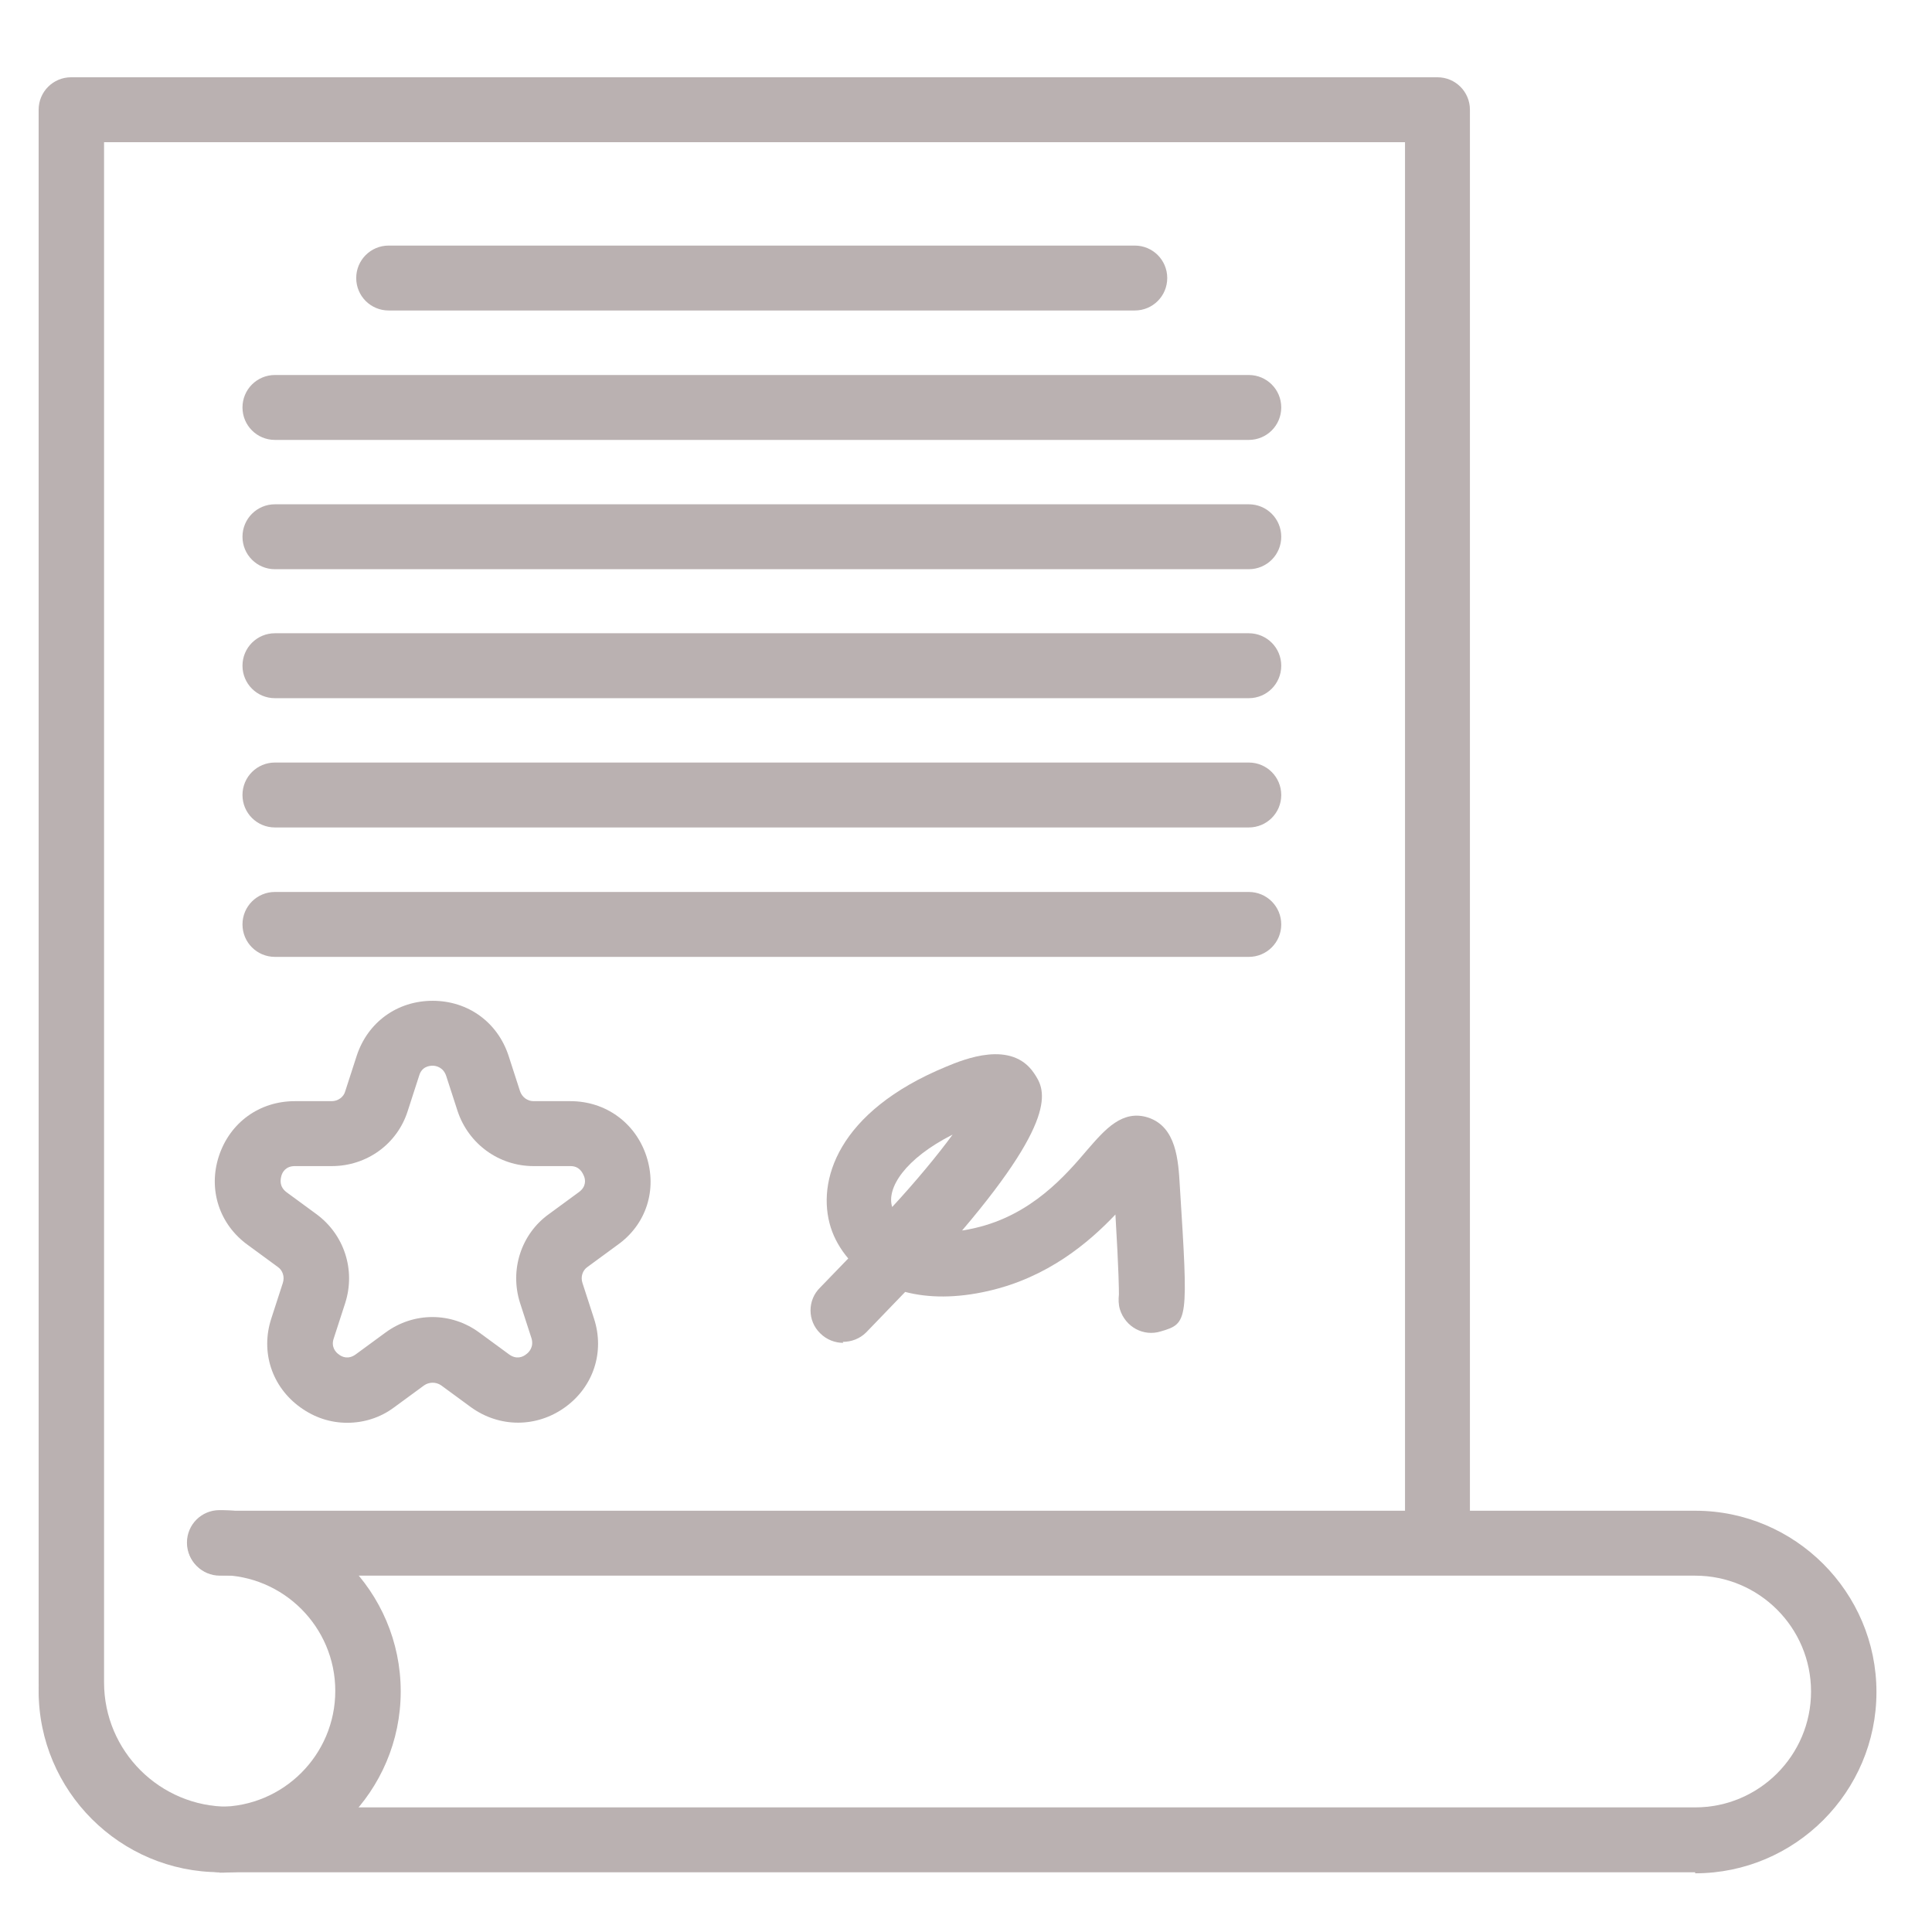 <svg width="100" height="100" viewBox="0 0 100 100" fill="none" xmlns="http://www.w3.org/2000/svg">
<path d="M11.823 96.902C6.42 96.902 2 92.507 2 87.079V5.68C2 4.75 2.75 4 3.68 4H74.403C75.334 4 76.083 4.75 76.083 5.68V79.841C76.083 80.772 75.334 81.521 74.403 81.521C73.473 81.521 72.723 80.772 72.723 79.841V7.36H5.386V87.079C5.386 90.646 8.281 93.515 11.823 93.515C12.753 93.515 13.503 94.265 13.503 95.195C13.503 96.126 12.753 96.876 11.823 96.876" fill="#BAB1B1"/>
<path d="M87.742 96.91H11.383C10.453 96.91 9.703 96.16 9.703 95.23C9.703 94.299 10.453 93.55 11.383 93.55H87.742C91.05 93.55 93.739 90.861 93.739 87.553C93.739 84.244 91.05 81.556 87.742 81.556H11.383C10.453 81.556 9.703 80.806 9.703 79.876C9.703 78.945 10.453 78.195 11.383 78.195H87.742C92.911 78.195 97.125 82.409 97.125 87.579C97.125 92.748 92.911 96.962 87.742 96.962" fill="#BAB1B1"/>
<path d="M11.383 96.905C6.213 96.905 2 92.691 2 87.521C2 86.591 2.75 85.841 3.68 85.841C4.611 85.841 5.36 86.591 5.36 87.521C5.36 90.83 8.049 93.518 11.357 93.518C14.666 93.518 17.354 90.83 17.354 87.521C17.354 84.213 14.666 81.524 11.357 81.524C10.427 81.524 9.677 80.775 9.677 79.844C9.677 78.914 10.427 78.164 11.357 78.164C16.527 78.164 20.741 82.377 20.741 87.547C20.741 92.717 16.527 96.93 11.357 96.93" fill="#BAB1B1"/>
<path d="M58.736 16.071H20.118C19.187 16.071 18.438 15.322 18.438 14.391C18.438 13.461 19.187 12.711 20.118 12.711H58.736C59.667 12.711 60.416 13.461 60.416 14.391C60.416 15.322 59.667 16.071 58.736 16.071Z" fill="#BAB1B1"/>
<path d="M64.637 22.77H14.231C13.3 22.77 12.551 22.021 12.551 21.09C12.551 20.16 13.3 19.41 14.231 19.41H64.637C65.567 19.41 66.317 20.16 66.317 21.09C66.317 22.021 65.567 22.77 64.637 22.77Z" fill="#BAB1B1"/>
<path d="M64.637 29.462H14.231C13.3 29.462 12.551 28.712 12.551 27.782C12.551 26.851 13.3 26.102 14.231 26.102H64.637C65.567 26.102 66.317 26.851 66.317 27.782C66.317 28.712 65.567 29.462 64.637 29.462Z" fill="#BAB1B1"/>
<path d="M64.637 36.138H14.231C13.3 36.138 12.551 35.388 12.551 34.458C12.551 33.527 13.3 32.777 14.231 32.777H64.637C65.567 32.777 66.317 33.527 66.317 34.458C66.317 35.388 65.567 36.138 64.637 36.138Z" fill="#BAB1B1"/>
<path d="M64.637 42.829H14.231C13.3 42.829 12.551 42.08 12.551 41.149C12.551 40.218 13.3 39.469 14.231 39.469H64.637C65.567 39.469 66.317 40.218 66.317 41.149C66.317 42.08 65.567 42.829 64.637 42.829Z" fill="#BAB1B1"/>
<path d="M64.637 49.528H14.231C13.3 49.528 12.551 48.779 12.551 47.848C12.551 46.918 13.3 46.168 14.231 46.168H64.637C65.567 46.168 66.317 46.918 66.317 47.848C66.317 48.779 65.567 49.528 64.637 49.528Z" fill="#BAB1B1"/>
<path d="M17.973 73.643C17.12 73.643 16.293 73.385 15.543 72.842C14.07 71.782 13.476 69.973 14.044 68.241L14.639 66.406C14.742 66.095 14.639 65.759 14.38 65.578L12.829 64.441C11.356 63.381 10.761 61.572 11.33 59.84C11.899 58.108 13.424 56.996 15.259 56.996H17.172C17.482 56.996 17.792 56.79 17.87 56.48L18.464 54.644C19.033 52.912 20.558 51.801 22.393 51.801C24.229 51.801 25.754 52.912 26.323 54.644L26.917 56.48C27.02 56.79 27.305 56.996 27.615 56.996H29.528C31.337 56.996 32.888 58.108 33.457 59.84C34.026 61.572 33.457 63.381 31.958 64.441L30.407 65.578C30.148 65.759 30.045 66.095 30.148 66.406L30.743 68.241C31.311 69.973 30.717 71.782 29.244 72.842C27.77 73.902 25.857 73.902 24.384 72.842L22.833 71.705C22.574 71.524 22.212 71.524 21.954 71.705L20.403 72.842C19.679 73.385 18.826 73.643 17.973 73.643ZM15.259 60.357C14.794 60.357 14.613 60.667 14.561 60.874C14.509 61.081 14.458 61.417 14.82 61.701L16.371 62.838C17.818 63.898 18.413 65.733 17.87 67.439L17.275 69.275C17.12 69.714 17.379 69.999 17.534 70.102C17.689 70.231 18.025 70.386 18.413 70.102L19.964 68.965C21.411 67.905 23.35 67.905 24.797 68.965L26.348 70.102C26.736 70.386 27.072 70.231 27.227 70.102C27.382 69.999 27.641 69.714 27.512 69.275L26.917 67.439C26.374 65.733 26.969 63.872 28.416 62.838L29.967 61.701C30.355 61.417 30.303 61.055 30.226 60.874C30.148 60.693 29.993 60.357 29.528 60.357H27.615C25.831 60.357 24.255 59.219 23.686 57.513L23.091 55.678C22.936 55.239 22.574 55.161 22.393 55.161C22.212 55.161 21.825 55.213 21.695 55.678L21.101 57.513C20.558 59.219 18.981 60.357 17.172 60.357H15.259Z" fill="#BAB1B1"/>
<path d="M43.646 69.506C43.233 69.506 42.793 69.351 42.457 69.015C41.785 68.369 41.785 67.283 42.457 66.637C42.922 66.146 43.414 65.655 43.905 65.138C43.491 64.647 43.181 64.104 43 63.535C42.25 61.157 43.336 57.538 48.971 55.212C49.902 54.824 52.357 53.816 53.521 55.548C54.038 56.323 54.942 57.642 49.798 63.69C50.005 63.664 50.238 63.613 50.47 63.561C53.391 62.889 55.149 60.847 56.312 59.477C57.191 58.469 58.096 57.409 59.44 57.848C60.888 58.34 60.991 60.046 61.069 61.416C61.508 68.369 61.508 68.498 60.086 68.912C59.181 69.196 58.251 68.679 57.967 67.775C57.889 67.516 57.889 67.257 57.915 66.999C57.915 66.792 57.915 65.913 57.734 62.863C56.338 64.337 54.218 66.12 51.168 66.818C49.488 67.206 48.041 67.18 46.852 66.87C46.231 67.516 45.559 68.214 44.835 68.963C44.499 69.299 44.06 69.455 43.62 69.455M49.307 58.727C46.852 59.968 45.869 61.493 46.179 62.475C47.42 61.131 48.532 59.787 49.307 58.727Z" fill="#BAB1B1"/>
</svg>
